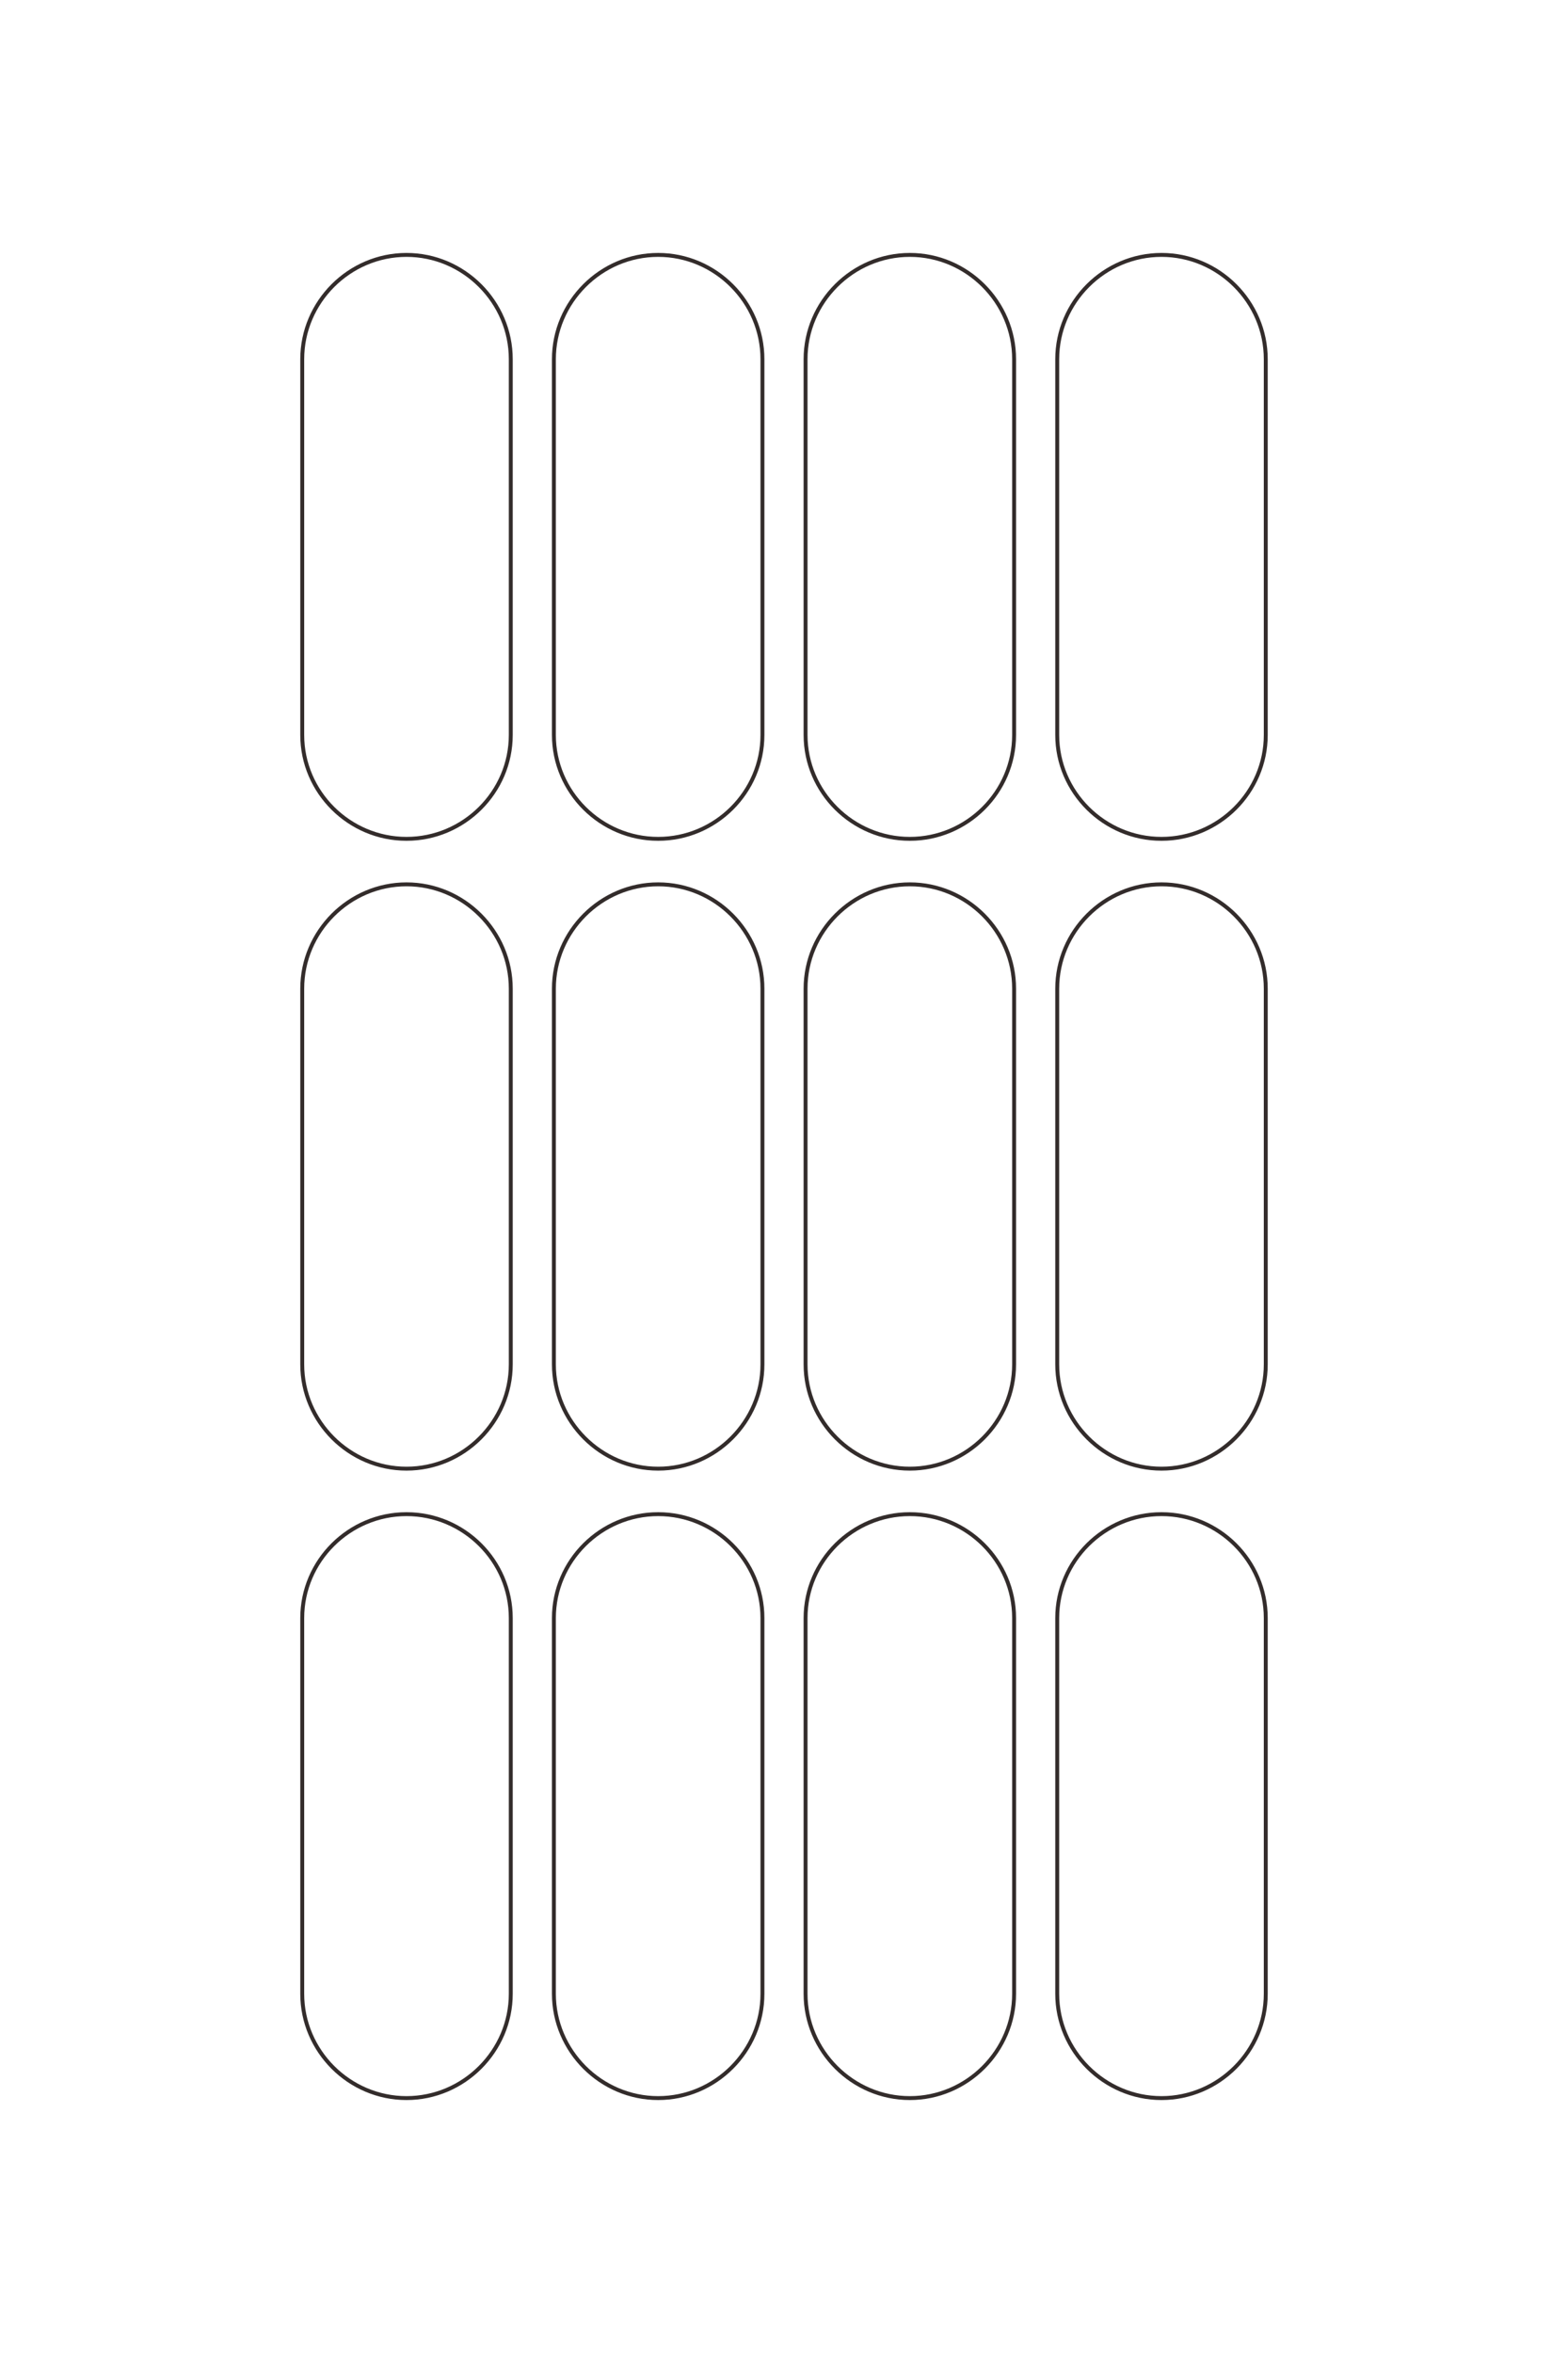 <?xml version="1.0" encoding="UTF-8"?>
<!DOCTYPE svg PUBLIC "-//W3C//DTD SVG 1.1//EN" "http://www.w3.org/Graphics/SVG/1.1/DTD/svg11.dtd">
<!-- Creator: CorelDRAW X8 -->
<svg xmlns="http://www.w3.org/2000/svg" xml:space="preserve" width="40mm" height="60mm" version="1.1" style="shape-rendering:geometricPrecision; text-rendering:geometricPrecision; image-rendering:optimizeQuality; fill-rule:evenodd; clip-rule:evenodd"
viewBox="0 0 4000 6000"
 xmlns:xlink="http://www.w3.org/1999/xlink">
 <defs>
  <style type="text/css">
   <![CDATA[
    .str1 {stroke:#332C2B;stroke-width:20}
    .str0 {stroke:#332C2B;stroke-width:10}
    .fil0 {fill:none}
   ]]>
  </style>
 </defs>
 <g id="图层_x0020_1">
  <g id="_2156691792304">
   <path class="fil0 str0" d="M771 1874l0 -958c0,-146 120,-266 266,-266l0 0c146,0 266,120 266,266l0 958c0,146 -120,265 -266,265l0 0c-146,0 -266,-119 -266,-265z"/>
   <path class="fil0 str0" d="M771 3479l0 -958c0,-146 120,-266 266,-266l0 0c146,0 266,120 266,266l0 958c0,146 -120,266 -266,266l0 0c-146,0 -266,-120 -266,-266z"/>
   <path class="fil0 str0" d="M771 5084l0 -958c0,-146 120,-265 266,-265l0 0c146,0 266,119 266,265l0 958c0,146 -120,266 -266,266l0 0c-146,0 -266,-120 -266,-266z"/>
   <path class="fil0 str0" d="M1413 1874l0 -958c0,-146 120,-266 266,-266l0 0c146,0 266,120 266,266l0 958c0,146 -120,265 -266,265l0 0c-146,0 -266,-119 -266,-265z"/>
   <path class="fil0 str0" d="M1413 3479l0 -958c0,-146 120,-266 266,-266l0 0c146,0 266,120 266,266l0 958c0,146 -120,266 -266,266l0 0c-146,0 -266,-120 -266,-266z"/>
   <path class="fil0 str0" d="M1413 5084l0 -958c0,-146 120,-265 266,-265l0 0c146,0 266,119 266,265l0 958c0,146 -120,266 -266,266l0 0c-146,0 -266,-120 -266,-266z"/>
   <path class="fil0 str0" d="M2055 1874l0 -958c0,-146 120,-266 266,-266l0 0c146,0 266,120 266,266l0 958c0,146 -120,265 -266,265l0 0c-146,0 -266,-119 -266,-265z"/>
   <path class="fil0 str0" d="M2055 3479l0 -958c0,-146 120,-266 266,-266l0 0c146,0 266,120 266,266l0 958c0,146 -120,266 -266,266l0 0c-146,0 -266,-120 -266,-266z"/>
   <path class="fil0 str0" d="M2055 5084l0 -958c0,-146 120,-265 266,-265l0 0c146,0 266,119 266,265l0 958c0,146 -120,266 -266,266l0 0c-146,0 -266,-120 -266,-266z"/>
   <path class="fil0 str0" d="M2697 1874l0 -958c0,-146 120,-266 266,-266l0 0c146,0 266,120 266,266l0 958c0,146 -120,265 -266,265l0 0c-146,0 -266,-119 -266,-265z"/>
   <path class="fil0 str0" d="M2697 3479l0 -958c0,-146 120,-266 266,-266l0 0c146,0 266,120 266,266l0 958c0,146 -120,266 -266,266l0 0c-146,0 -266,-120 -266,-266z"/>
   <path class="fil0 str0" d="M2697 5084l0 -958c0,-146 120,-265 266,-265l0 0c146,0 266,119 266,265l0 958c0,146 -120,266 -266,266l0 0c-146,0 -266,-120 -266,-266z"/>
  </g>
  <path class="fil0 str1" d="M-10617 7216l-3368 0c-410,0 -745,-335 -745,-745l0 0c0,-410 335,-745 745,-745l2685 0c410,0 745,335 745,745l0 0c0,410 -335,745 -745,745 -410,0 -609,119 -609,344"/>
  <path class="fil0 str1" d="M-6217 7216l-3368 0c-410,0 -745,-335 -745,-745l0 0c0,-410 335,-745 745,-745l2685 0c410,0 745,335 745,745l0 0c0,410 -335,745 -745,745 -410,0 -609,119 -609,344"/>
  <path class="fil0 str1" d="M-1817 7216l-3368 0c-410,0 -745,-335 -745,-745l0 0c0,-410 335,-745 745,-745l2685 0c410,0 745,335 745,745l0 0c0,410 -335,745 -745,745 -410,0 -609,119 -609,344"/>
  <path class="fil0 str1" d="M-10617 5216l-3368 0c-410,0 -745,-335 -745,-745l0 0c0,-410 335,-745 745,-745l2685 0c410,0 745,335 745,745l0 0c0,410 -335,745 -745,745 -410,0 -609,119 -609,344"/>
  <path class="fil0 str1" d="M-6217 5216l-3368 0c-410,0 -745,-335 -745,-745l0 0c0,-410 335,-745 745,-745l2685 0c410,0 745,335 745,745l0 0c0,410 -335,745 -745,745 -410,0 -609,119 -609,344"/>
  <path class="fil0 str1" d="M-1817 5216l-3368 0c-410,0 -745,-335 -745,-745l0 0c0,-410 335,-745 745,-745l2685 0c410,0 745,335 745,745l0 0c0,410 -335,745 -745,745 -410,0 -609,119 -609,344"/>
  <path class="fil0 str1" d="M-10617 3216l-3368 0c-410,0 -745,-335 -745,-745l0 0c0,-410 335,-745 745,-745l2685 0c410,0 745,335 745,745l0 0c0,410 -335,745 -745,745 -410,0 -609,119 -609,344"/>
  <path class="fil0 str1" d="M-6217 3216l-3368 0c-410,0 -745,-335 -745,-745l0 0c0,-410 335,-745 745,-745l2685 0c410,0 745,335 745,745l0 0c0,410 -335,745 -745,745 -410,0 -609,119 -609,344"/>
  <path class="fil0 str1" d="M-1817 3216l-3368 0c-410,0 -745,-335 -745,-745l0 0c0,-410 335,-745 745,-745l2685 0c410,0 745,335 745,745l0 0c0,410 -335,745 -745,745 -410,0 -609,119 -609,344"/>
  <path class="fil0 str1" d="M-10617 1216l-3368 0c-410,0 -745,-335 -745,-745l0 0c0,-410 335,-745 745,-745l2685 0c410,0 745,335 745,745l0 0c0,410 -335,745 -745,745 -410,0 -609,119 -609,344"/>
  <path class="fil0 str1" d="M-6217 1216l-3368 0c-410,0 -745,-335 -745,-745l0 0c0,-410 335,-745 745,-745l2685 0c410,0 745,335 745,745l0 0c0,410 -335,745 -745,745 -410,0 -609,119 -609,344"/>
  <path class="fil0 str1" d="M-1817 1216l-3368 0c-410,0 -745,-335 -745,-745l0 0c0,-410 335,-745 745,-745l2685 0c410,0 745,335 745,745l0 0c0,410 -335,745 -745,745 -410,0 -609,119 -609,344"/>
 </g>
</svg>
